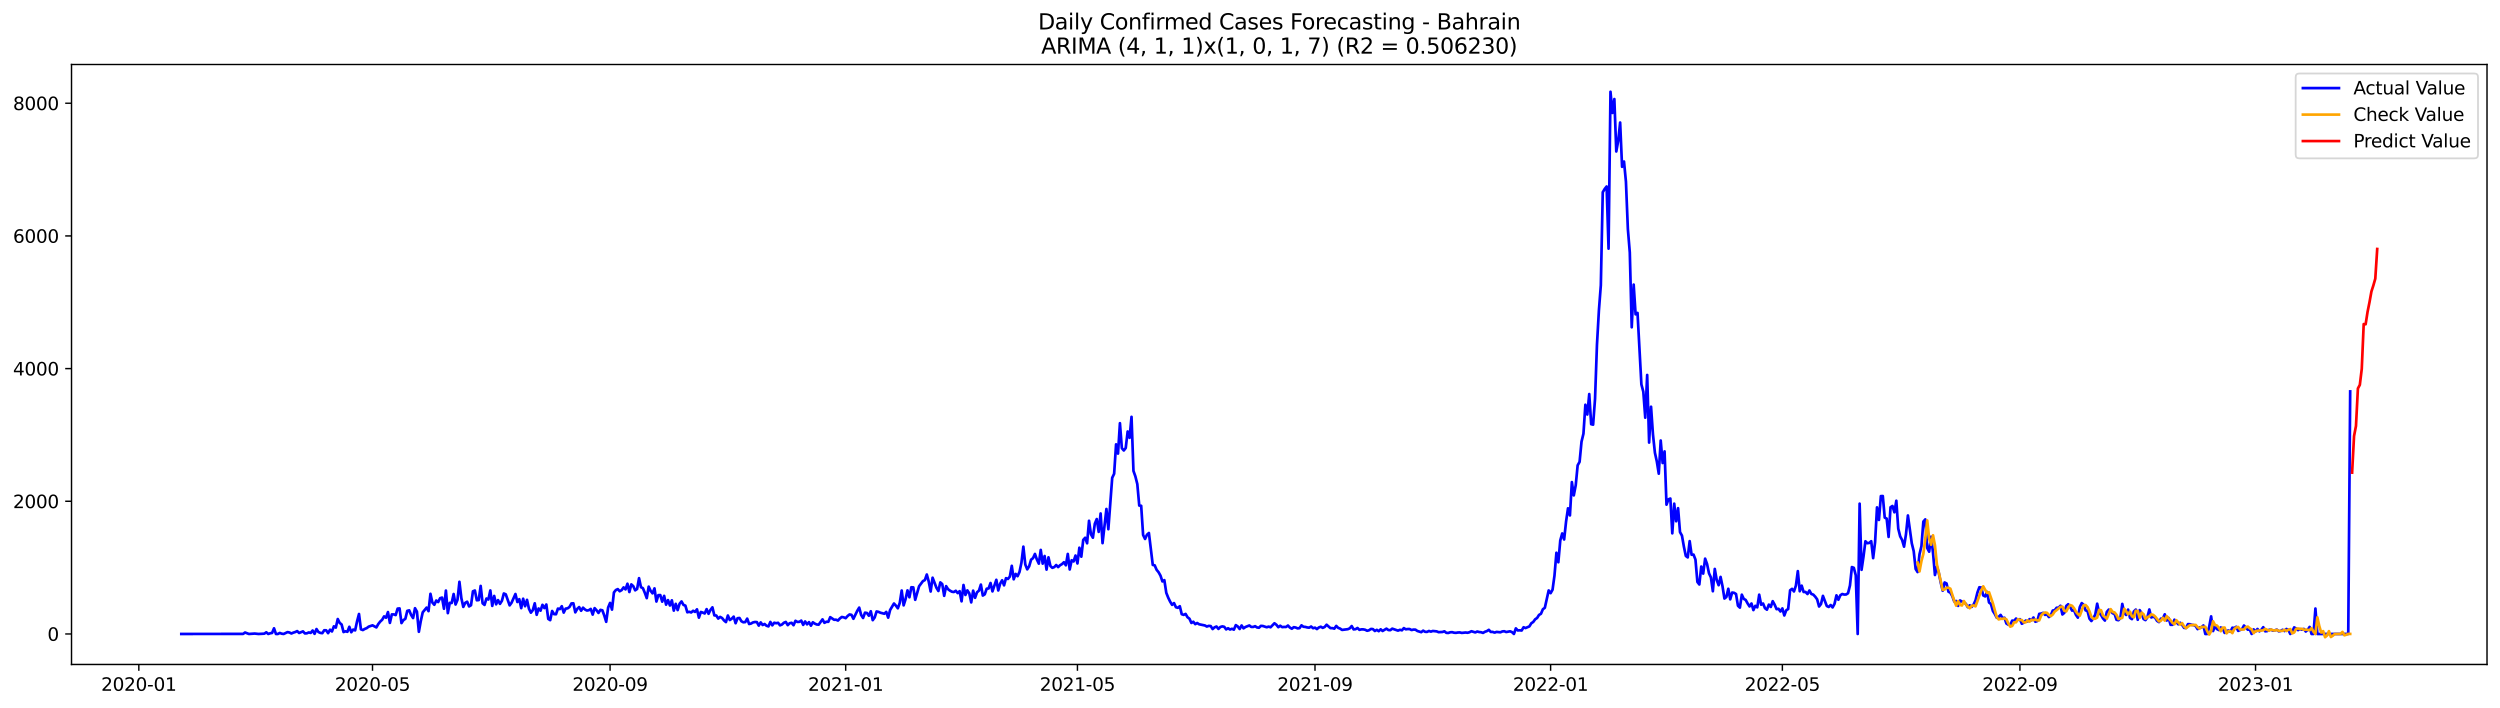 <?xml version="1.0" encoding="utf-8" standalone="no"?>
<!DOCTYPE svg PUBLIC "-//W3C//DTD SVG 1.1//EN"
  "http://www.w3.org/Graphics/SVG/1.1/DTD/svg11.dtd">
<svg xmlns:xlink="http://www.w3.org/1999/xlink" width="1386.05pt" height="392.274pt" viewBox="0 0 1386.05 392.274" xmlns="http://www.w3.org/2000/svg" version="1.1">
 <defs>
  <style type="text/css">*{stroke-linejoin: round; stroke-linecap: butt}</style>
 </defs>
 <g id="figure_1">
  <g id="patch_1">
   <path d="M 0 392.274 
L 1386.05 392.274 
L 1386.05 0 
L 0 0 
z
" style="fill: #ffffff"/>
  </g>
  <g id="axes_1">
   <g id="patch_2">
    <path d="M 39.65 368.396 
L 1378.85 368.396 
L 1378.85 35.755 
L 39.65 35.755 
z
" style="fill: #ffffff"/>
   </g>
   <g id="matplotlib.axis_1">
    <g id="xtick_1">
     <g id="line2d_1">
      <defs>
       <path id="me7c8fd06cd" d="M 0 0 
L 0 3.5 
" style="stroke: #000000; stroke-width: 0.8"/>
      </defs>
      <g>
       <use xlink:href="#me7c8fd06cd" x="76.966" y="368.396" style="stroke: #000000; stroke-width: 0.8"/>
      </g>
     </g>
     <g id="text_1">
      <!-- 2020-01 -->
      <g transform="translate(56.075 382.994)scale(0.1 -0.1)">
       <defs>
        <path id="DejaVuSans-32" d="M 1228 531 
L 3431 531 
L 3431 0 
L 469 0 
L 469 531 
Q 828 903 1448 1529 
Q 2069 2156 2228 2338 
Q 2531 2678 2651 2914 
Q 2772 3150 2772 3378 
Q 2772 3750 2511 3984 
Q 2250 4219 1831 4219 
Q 1534 4219 1204 4116 
Q 875 4013 500 3803 
L 500 4441 
Q 881 4594 1212 4672 
Q 1544 4750 1819 4750 
Q 2544 4750 2975 4387 
Q 3406 4025 3406 3419 
Q 3406 3131 3298 2873 
Q 3191 2616 2906 2266 
Q 2828 2175 2409 1742 
Q 1991 1309 1228 531 
z
" transform="scale(0.016)"/>
        <path id="DejaVuSans-30" d="M 2034 4250 
Q 1547 4250 1301 3770 
Q 1056 3291 1056 2328 
Q 1056 1369 1301 889 
Q 1547 409 2034 409 
Q 2525 409 2770 889 
Q 3016 1369 3016 2328 
Q 3016 3291 2770 3770 
Q 2525 4250 2034 4250 
z
M 2034 4750 
Q 2819 4750 3233 4129 
Q 3647 3509 3647 2328 
Q 3647 1150 3233 529 
Q 2819 -91 2034 -91 
Q 1250 -91 836 529 
Q 422 1150 422 2328 
Q 422 3509 836 4129 
Q 1250 4750 2034 4750 
z
" transform="scale(0.016)"/>
        <path id="DejaVuSans-2d" d="M 313 2009 
L 1997 2009 
L 1997 1497 
L 313 1497 
L 313 2009 
z
" transform="scale(0.016)"/>
        <path id="DejaVuSans-31" d="M 794 531 
L 1825 531 
L 1825 4091 
L 703 3866 
L 703 4441 
L 1819 4666 
L 2450 4666 
L 2450 531 
L 3481 531 
L 3481 0 
L 794 0 
L 794 531 
z
" transform="scale(0.016)"/>
       </defs>
       <use xlink:href="#DejaVuSans-32"/>
       <use xlink:href="#DejaVuSans-30" x="63.623"/>
       <use xlink:href="#DejaVuSans-32" x="127.246"/>
       <use xlink:href="#DejaVuSans-30" x="190.869"/>
       <use xlink:href="#DejaVuSans-2d" x="254.492"/>
       <use xlink:href="#DejaVuSans-30" x="290.576"/>
       <use xlink:href="#DejaVuSans-31" x="354.199"/>
      </g>
     </g>
    </g>
    <g id="xtick_2">
     <g id="line2d_2">
      <g>
       <use xlink:href="#me7c8fd06cd" x="206.528" y="368.396" style="stroke: #000000; stroke-width: 0.8"/>
      </g>
     </g>
     <g id="text_2">
      <!-- 2020-05 -->
      <g transform="translate(185.637 382.994)scale(0.1 -0.1)">
       <defs>
        <path id="DejaVuSans-35" d="M 691 4666 
L 3169 4666 
L 3169 4134 
L 1269 4134 
L 1269 2991 
Q 1406 3038 1543 3061 
Q 1681 3084 1819 3084 
Q 2600 3084 3056 2656 
Q 3513 2228 3513 1497 
Q 3513 744 3044 326 
Q 2575 -91 1722 -91 
Q 1428 -91 1123 -41 
Q 819 9 494 109 
L 494 744 
Q 775 591 1075 516 
Q 1375 441 1709 441 
Q 2250 441 2565 725 
Q 2881 1009 2881 1497 
Q 2881 1984 2565 2268 
Q 2250 2553 1709 2553 
Q 1456 2553 1204 2497 
Q 953 2441 691 2322 
L 691 4666 
z
" transform="scale(0.016)"/>
       </defs>
       <use xlink:href="#DejaVuSans-32"/>
       <use xlink:href="#DejaVuSans-30" x="63.623"/>
       <use xlink:href="#DejaVuSans-32" x="127.246"/>
       <use xlink:href="#DejaVuSans-30" x="190.869"/>
       <use xlink:href="#DejaVuSans-2d" x="254.492"/>
       <use xlink:href="#DejaVuSans-30" x="290.576"/>
       <use xlink:href="#DejaVuSans-35" x="354.199"/>
      </g>
     </g>
    </g>
    <g id="xtick_3">
     <g id="line2d_3">
      <g>
       <use xlink:href="#me7c8fd06cd" x="338.232" y="368.396" style="stroke: #000000; stroke-width: 0.8"/>
      </g>
     </g>
     <g id="text_3">
      <!-- 2020-09 -->
      <g transform="translate(317.34 382.994)scale(0.1 -0.1)">
       <defs>
        <path id="DejaVuSans-39" d="M 703 97 
L 703 672 
Q 941 559 1184 500 
Q 1428 441 1663 441 
Q 2288 441 2617 861 
Q 2947 1281 2994 2138 
Q 2813 1869 2534 1725 
Q 2256 1581 1919 1581 
Q 1219 1581 811 2004 
Q 403 2428 403 3163 
Q 403 3881 828 4315 
Q 1253 4750 1959 4750 
Q 2769 4750 3195 4129 
Q 3622 3509 3622 2328 
Q 3622 1225 3098 567 
Q 2575 -91 1691 -91 
Q 1453 -91 1209 -44 
Q 966 3 703 97 
z
M 1959 2075 
Q 2384 2075 2632 2365 
Q 2881 2656 2881 3163 
Q 2881 3666 2632 3958 
Q 2384 4250 1959 4250 
Q 1534 4250 1286 3958 
Q 1038 3666 1038 3163 
Q 1038 2656 1286 2365 
Q 1534 2075 1959 2075 
z
" transform="scale(0.016)"/>
       </defs>
       <use xlink:href="#DejaVuSans-32"/>
       <use xlink:href="#DejaVuSans-30" x="63.623"/>
       <use xlink:href="#DejaVuSans-32" x="127.246"/>
       <use xlink:href="#DejaVuSans-30" x="190.869"/>
       <use xlink:href="#DejaVuSans-2d" x="254.492"/>
       <use xlink:href="#DejaVuSans-30" x="290.576"/>
       <use xlink:href="#DejaVuSans-39" x="354.199"/>
      </g>
     </g>
    </g>
    <g id="xtick_4">
     <g id="line2d_4">
      <g>
       <use xlink:href="#me7c8fd06cd" x="468.864" y="368.396" style="stroke: #000000; stroke-width: 0.8"/>
      </g>
     </g>
     <g id="text_4">
      <!-- 2021-01 -->
      <g transform="translate(447.973 382.994)scale(0.1 -0.1)">
       <use xlink:href="#DejaVuSans-32"/>
       <use xlink:href="#DejaVuSans-30" x="63.623"/>
       <use xlink:href="#DejaVuSans-32" x="127.246"/>
       <use xlink:href="#DejaVuSans-31" x="190.869"/>
       <use xlink:href="#DejaVuSans-2d" x="254.492"/>
       <use xlink:href="#DejaVuSans-30" x="290.576"/>
       <use xlink:href="#DejaVuSans-31" x="354.199"/>
      </g>
     </g>
    </g>
    <g id="xtick_5">
     <g id="line2d_5">
      <g>
       <use xlink:href="#me7c8fd06cd" x="597.356" y="368.396" style="stroke: #000000; stroke-width: 0.8"/>
      </g>
     </g>
     <g id="text_5">
      <!-- 2021-05 -->
      <g transform="translate(576.464 382.994)scale(0.1 -0.1)">
       <use xlink:href="#DejaVuSans-32"/>
       <use xlink:href="#DejaVuSans-30" x="63.623"/>
       <use xlink:href="#DejaVuSans-32" x="127.246"/>
       <use xlink:href="#DejaVuSans-31" x="190.869"/>
       <use xlink:href="#DejaVuSans-2d" x="254.492"/>
       <use xlink:href="#DejaVuSans-30" x="290.576"/>
       <use xlink:href="#DejaVuSans-35" x="354.199"/>
      </g>
     </g>
    </g>
    <g id="xtick_6">
     <g id="line2d_6">
      <g>
       <use xlink:href="#me7c8fd06cd" x="729.059" y="368.396" style="stroke: #000000; stroke-width: 0.8"/>
      </g>
     </g>
     <g id="text_6">
      <!-- 2021-09 -->
      <g transform="translate(708.168 382.994)scale(0.1 -0.1)">
       <use xlink:href="#DejaVuSans-32"/>
       <use xlink:href="#DejaVuSans-30" x="63.623"/>
       <use xlink:href="#DejaVuSans-32" x="127.246"/>
       <use xlink:href="#DejaVuSans-31" x="190.869"/>
       <use xlink:href="#DejaVuSans-2d" x="254.492"/>
       <use xlink:href="#DejaVuSans-30" x="290.576"/>
       <use xlink:href="#DejaVuSans-39" x="354.199"/>
      </g>
     </g>
    </g>
    <g id="xtick_7">
     <g id="line2d_7">
      <g>
       <use xlink:href="#me7c8fd06cd" x="859.692" y="368.396" style="stroke: #000000; stroke-width: 0.8"/>
      </g>
     </g>
     <g id="text_7">
      <!-- 2022-01 -->
      <g transform="translate(838.8 382.994)scale(0.1 -0.1)">
       <use xlink:href="#DejaVuSans-32"/>
       <use xlink:href="#DejaVuSans-30" x="63.623"/>
       <use xlink:href="#DejaVuSans-32" x="127.246"/>
       <use xlink:href="#DejaVuSans-32" x="190.869"/>
       <use xlink:href="#DejaVuSans-2d" x="254.492"/>
       <use xlink:href="#DejaVuSans-30" x="290.576"/>
       <use xlink:href="#DejaVuSans-31" x="354.199"/>
      </g>
     </g>
    </g>
    <g id="xtick_8">
     <g id="line2d_8">
      <g>
       <use xlink:href="#me7c8fd06cd" x="988.183" y="368.396" style="stroke: #000000; stroke-width: 0.8"/>
      </g>
     </g>
     <g id="text_8">
      <!-- 2022-05 -->
      <g transform="translate(967.292 382.994)scale(0.1 -0.1)">
       <use xlink:href="#DejaVuSans-32"/>
       <use xlink:href="#DejaVuSans-30" x="63.623"/>
       <use xlink:href="#DejaVuSans-32" x="127.246"/>
       <use xlink:href="#DejaVuSans-32" x="190.869"/>
       <use xlink:href="#DejaVuSans-2d" x="254.492"/>
       <use xlink:href="#DejaVuSans-30" x="290.576"/>
       <use xlink:href="#DejaVuSans-35" x="354.199"/>
      </g>
     </g>
    </g>
    <g id="xtick_9">
     <g id="line2d_9">
      <g>
       <use xlink:href="#me7c8fd06cd" x="1119.887" y="368.396" style="stroke: #000000; stroke-width: 0.8"/>
      </g>
     </g>
     <g id="text_9">
      <!-- 2022-09 -->
      <g transform="translate(1098.995 382.994)scale(0.1 -0.1)">
       <use xlink:href="#DejaVuSans-32"/>
       <use xlink:href="#DejaVuSans-30" x="63.623"/>
       <use xlink:href="#DejaVuSans-32" x="127.246"/>
       <use xlink:href="#DejaVuSans-32" x="190.869"/>
       <use xlink:href="#DejaVuSans-2d" x="254.492"/>
       <use xlink:href="#DejaVuSans-30" x="290.576"/>
       <use xlink:href="#DejaVuSans-39" x="354.199"/>
      </g>
     </g>
    </g>
    <g id="xtick_10">
     <g id="line2d_10">
      <g>
       <use xlink:href="#me7c8fd06cd" x="1250.519" y="368.396" style="stroke: #000000; stroke-width: 0.8"/>
      </g>
     </g>
     <g id="text_10">
      <!-- 2023-01 -->
      <g transform="translate(1229.628 382.994)scale(0.1 -0.1)">
       <defs>
        <path id="DejaVuSans-33" d="M 2597 2516 
Q 3050 2419 3304 2112 
Q 3559 1806 3559 1356 
Q 3559 666 3084 287 
Q 2609 -91 1734 -91 
Q 1441 -91 1130 -33 
Q 819 25 488 141 
L 488 750 
Q 750 597 1062 519 
Q 1375 441 1716 441 
Q 2309 441 2620 675 
Q 2931 909 2931 1356 
Q 2931 1769 2642 2001 
Q 2353 2234 1838 2234 
L 1294 2234 
L 1294 2753 
L 1863 2753 
Q 2328 2753 2575 2939 
Q 2822 3125 2822 3475 
Q 2822 3834 2567 4026 
Q 2313 4219 1838 4219 
Q 1578 4219 1281 4162 
Q 984 4106 628 3988 
L 628 4550 
Q 988 4650 1302 4700 
Q 1616 4750 1894 4750 
Q 2613 4750 3031 4423 
Q 3450 4097 3450 3541 
Q 3450 3153 3228 2886 
Q 3006 2619 2597 2516 
z
" transform="scale(0.016)"/>
       </defs>
       <use xlink:href="#DejaVuSans-32"/>
       <use xlink:href="#DejaVuSans-30" x="63.623"/>
       <use xlink:href="#DejaVuSans-32" x="127.246"/>
       <use xlink:href="#DejaVuSans-33" x="190.869"/>
       <use xlink:href="#DejaVuSans-2d" x="254.492"/>
       <use xlink:href="#DejaVuSans-30" x="290.576"/>
       <use xlink:href="#DejaVuSans-31" x="354.199"/>
      </g>
     </g>
    </g>
   </g>
   <g id="matplotlib.axis_2">
    <g id="ytick_1">
     <g id="line2d_11">
      <defs>
       <path id="m267ddfdfa8" d="M 0 0 
L -3.5 0 
" style="stroke: #000000; stroke-width: 0.8"/>
      </defs>
      <g>
       <use xlink:href="#m267ddfdfa8" x="39.65" y="351.48" style="stroke: #000000; stroke-width: 0.8"/>
      </g>
     </g>
     <g id="text_11">
      <!-- 0 -->
      <g transform="translate(26.288 355.279)scale(0.1 -0.1)">
       <use xlink:href="#DejaVuSans-30"/>
      </g>
     </g>
    </g>
    <g id="ytick_2">
     <g id="line2d_12">
      <g>
       <use xlink:href="#m267ddfdfa8" x="39.65" y="277.92" style="stroke: #000000; stroke-width: 0.8"/>
      </g>
     </g>
     <g id="text_12">
      <!-- 2000 -->
      <g transform="translate(7.2 281.719)scale(0.1 -0.1)">
       <use xlink:href="#DejaVuSans-32"/>
       <use xlink:href="#DejaVuSans-30" x="63.623"/>
       <use xlink:href="#DejaVuSans-30" x="127.246"/>
       <use xlink:href="#DejaVuSans-30" x="190.869"/>
      </g>
     </g>
    </g>
    <g id="ytick_3">
     <g id="line2d_13">
      <g>
       <use xlink:href="#m267ddfdfa8" x="39.65" y="204.359" style="stroke: #000000; stroke-width: 0.8"/>
      </g>
     </g>
     <g id="text_13">
      <!-- 4000 -->
      <g transform="translate(7.2 208.159)scale(0.1 -0.1)">
       <defs>
        <path id="DejaVuSans-34" d="M 2419 4116 
L 825 1625 
L 2419 1625 
L 2419 4116 
z
M 2253 4666 
L 3047 4666 
L 3047 1625 
L 3713 1625 
L 3713 1100 
L 3047 1100 
L 3047 0 
L 2419 0 
L 2419 1100 
L 313 1100 
L 313 1709 
L 2253 4666 
z
" transform="scale(0.016)"/>
       </defs>
       <use xlink:href="#DejaVuSans-34"/>
       <use xlink:href="#DejaVuSans-30" x="63.623"/>
       <use xlink:href="#DejaVuSans-30" x="127.246"/>
       <use xlink:href="#DejaVuSans-30" x="190.869"/>
      </g>
     </g>
    </g>
    <g id="ytick_4">
     <g id="line2d_14">
      <g>
       <use xlink:href="#m267ddfdfa8" x="39.65" y="130.799" style="stroke: #000000; stroke-width: 0.8"/>
      </g>
     </g>
     <g id="text_14">
      <!-- 6000 -->
      <g transform="translate(7.2 134.598)scale(0.1 -0.1)">
       <defs>
        <path id="DejaVuSans-36" d="M 2113 2584 
Q 1688 2584 1439 2293 
Q 1191 2003 1191 1497 
Q 1191 994 1439 701 
Q 1688 409 2113 409 
Q 2538 409 2786 701 
Q 3034 994 3034 1497 
Q 3034 2003 2786 2293 
Q 2538 2584 2113 2584 
z
M 3366 4563 
L 3366 3988 
Q 3128 4100 2886 4159 
Q 2644 4219 2406 4219 
Q 1781 4219 1451 3797 
Q 1122 3375 1075 2522 
Q 1259 2794 1537 2939 
Q 1816 3084 2150 3084 
Q 2853 3084 3261 2657 
Q 3669 2231 3669 1497 
Q 3669 778 3244 343 
Q 2819 -91 2113 -91 
Q 1303 -91 875 529 
Q 447 1150 447 2328 
Q 447 3434 972 4092 
Q 1497 4750 2381 4750 
Q 2619 4750 2861 4703 
Q 3103 4656 3366 4563 
z
" transform="scale(0.016)"/>
       </defs>
       <use xlink:href="#DejaVuSans-36"/>
       <use xlink:href="#DejaVuSans-30" x="63.623"/>
       <use xlink:href="#DejaVuSans-30" x="127.246"/>
       <use xlink:href="#DejaVuSans-30" x="190.869"/>
      </g>
     </g>
    </g>
    <g id="ytick_5">
     <g id="line2d_15">
      <g>
       <use xlink:href="#m267ddfdfa8" x="39.65" y="57.238" style="stroke: #000000; stroke-width: 0.8"/>
      </g>
     </g>
     <g id="text_15">
      <!-- 8000 -->
      <g transform="translate(7.2 61.038)scale(0.1 -0.1)">
       <defs>
        <path id="DejaVuSans-38" d="M 2034 2216 
Q 1584 2216 1326 1975 
Q 1069 1734 1069 1313 
Q 1069 891 1326 650 
Q 1584 409 2034 409 
Q 2484 409 2743 651 
Q 3003 894 3003 1313 
Q 3003 1734 2745 1975 
Q 2488 2216 2034 2216 
z
M 1403 2484 
Q 997 2584 770 2862 
Q 544 3141 544 3541 
Q 544 4100 942 4425 
Q 1341 4750 2034 4750 
Q 2731 4750 3128 4425 
Q 3525 4100 3525 3541 
Q 3525 3141 3298 2862 
Q 3072 2584 2669 2484 
Q 3125 2378 3379 2068 
Q 3634 1759 3634 1313 
Q 3634 634 3220 271 
Q 2806 -91 2034 -91 
Q 1263 -91 848 271 
Q 434 634 434 1313 
Q 434 1759 690 2068 
Q 947 2378 1403 2484 
z
M 1172 3481 
Q 1172 3119 1398 2916 
Q 1625 2713 2034 2713 
Q 2441 2713 2670 2916 
Q 2900 3119 2900 3481 
Q 2900 3844 2670 4047 
Q 2441 4250 2034 4250 
Q 1625 4250 1398 4047 
Q 1172 3844 1172 3481 
z
" transform="scale(0.016)"/>
       </defs>
       <use xlink:href="#DejaVuSans-38"/>
       <use xlink:href="#DejaVuSans-30" x="63.623"/>
       <use xlink:href="#DejaVuSans-30" x="127.246"/>
       <use xlink:href="#DejaVuSans-30" x="190.869"/>
      </g>
     </g>
    </g>
   </g>
   <g id="line2d_16">
    <path d="M 100.523 351.48 
L 134.787 351.443 
L 135.858 350.671 
L 137.999 351.48 
L 141.212 351.26 
L 143.353 351.48 
L 145.495 351.37 
L 146.565 351.296 
L 147.636 350.561 
L 148.707 351.48 
L 149.778 351.112 
L 150.848 350.929 
L 151.919 348.354 
L 152.99 351.48 
L 154.061 351.48 
L 155.132 350.929 
L 156.202 351.333 
L 157.273 351.48 
L 159.415 350.45 
L 160.485 350.671 
L 161.556 351.223 
L 162.627 350.745 
L 163.698 350.414 
L 164.768 349.899 
L 165.839 350.929 
L 167.981 350.046 
L 169.051 351.186 
L 170.122 351.112 
L 171.193 350.634 
L 172.264 350.892 
L 173.334 349.568 
L 174.405 351.407 
L 175.476 348.759 
L 176.547 350.414 
L 177.617 350.892 
L 178.688 351.039 
L 179.759 349.421 
L 180.83 349.457 
L 181.901 351.039 
L 182.971 349.126 
L 184.042 350.083 
L 185.113 347.251 
L 186.184 347.949 
L 187.254 343.205 
L 188.325 345.338 
L 189.396 346.221 
L 190.467 350.414 
L 191.537 350.009 
L 192.608 350.267 
L 193.679 347.508 
L 194.75 350.524 
L 195.82 349.053 
L 196.891 349.494 
L 197.962 344.492 
L 199.033 340.409 
L 200.103 348.906 
L 201.174 349.31 
L 202.245 348.685 
L 203.316 348.244 
L 204.386 347.434 
L 206.528 346.699 
L 208.67 347.839 
L 209.74 345.963 
L 210.811 344.602 
L 211.882 343.609 
L 212.953 341.734 
L 214.023 342.469 
L 215.094 339.343 
L 216.165 345.338 
L 217.236 340.63 
L 218.306 340.63 
L 219.377 340.998 
L 220.448 337.43 
L 221.519 337.32 
L 222.589 345.448 
L 223.66 343.793 
L 224.731 343.094 
L 225.802 338.681 
L 226.872 338.387 
L 227.943 340.961 
L 229.014 342.653 
L 230.085 337.21 
L 231.155 339.122 
L 232.226 350.267 
L 233.297 344.308 
L 234.368 339.49 
L 236.509 336.879 
L 237.58 338.828 
L 238.651 329.228 
L 239.722 334.083 
L 240.792 335.297 
L 241.863 332.943 
L 242.934 333.789 
L 244.005 331.656 
L 245.075 331.325 
L 246.146 337.504 
L 247.217 327.426 
L 248.288 339.931 
L 249.358 334.23 
L 250.429 334.304 
L 251.5 329.339 
L 252.571 335.15 
L 253.641 332.575 
L 254.712 322.571 
L 255.783 331.619 
L 256.854 336.474 
L 257.925 334.23 
L 258.995 333.605 
L 260.066 336.216 
L 261.137 335.554 
L 262.208 327.831 
L 263.278 327.389 
L 264.349 332.796 
L 265.42 332.686 
L 266.491 324.851 
L 267.561 334.488 
L 268.632 335.371 
L 269.703 331.84 
L 270.774 332.391 
L 271.844 327.352 
L 272.915 335.922 
L 273.986 330.405 
L 275.057 335.04 
L 276.127 332.722 
L 277.198 334.782 
L 278.269 333.09 
L 279.34 329.044 
L 280.41 329.522 
L 282.552 335.628 
L 283.623 334.157 
L 285.764 329.339 
L 286.835 333.752 
L 287.906 332.207 
L 288.977 337.173 
L 290.047 331.95 
L 291.118 336.106 
L 292.189 332.575 
L 293.26 337.504 
L 294.33 339.674 
L 295.401 338.276 
L 296.472 334.488 
L 297.543 340.851 
L 298.613 337.357 
L 299.684 338.57 
L 300.755 335.334 
L 301.826 337.136 
L 302.896 335.15 
L 303.967 343.131 
L 305.038 343.83 
L 306.109 338.754 
L 307.179 340.483 
L 308.25 340.557 
L 309.321 337.43 
L 310.392 337.688 
L 311.463 336.106 
L 312.533 339.637 
L 313.604 337.43 
L 314.675 337.283 
L 315.746 336.511 
L 316.816 334.561 
L 317.887 334.488 
L 318.958 339.49 
L 320.029 337.577 
L 321.099 336.584 
L 322.17 338.607 
L 323.241 336.915 
L 324.312 337.908 
L 325.382 338.497 
L 326.453 338.313 
L 327.524 337.614 
L 328.595 340.74 
L 329.665 337.173 
L 330.736 338.35 
L 331.807 339.821 
L 332.878 338.129 
L 333.948 338.35 
L 335.019 341.255 
L 336.09 344.749 
L 337.161 336.842 
L 338.232 334.267 
L 339.302 337.982 
L 340.373 328.456 
L 341.444 327.132 
L 342.515 326.617 
L 343.585 327.794 
L 344.656 327.169 
L 345.727 325.661 
L 346.798 326.764 
L 347.868 323.638 
L 348.939 328.235 
L 350.01 324.005 
L 351.081 324.962 
L 352.151 327.279 
L 353.222 326.543 
L 354.293 320.548 
L 355.364 325.55 
L 356.434 326.102 
L 357.505 328.677 
L 358.576 331.619 
L 359.647 325.256 
L 360.717 327.573 
L 361.788 328.971 
L 362.859 326.212 
L 363.93 333.495 
L 365.001 329.964 
L 366.071 329.927 
L 367.142 333.568 
L 368.213 330.368 
L 369.284 335.223 
L 370.354 332.722 
L 371.425 335.702 
L 372.496 332.833 
L 373.567 338.534 
L 374.637 334.782 
L 375.708 338.239 
L 376.779 334.708 
L 377.85 333.458 
L 378.92 335.371 
L 379.991 335.775 
L 381.062 339.453 
L 382.133 339.196 
L 383.203 339.563 
L 384.274 338.644 
L 385.345 339.232 
L 386.416 337.835 
L 387.487 342.432 
L 388.557 339.306 
L 389.628 339.637 
L 390.699 340.115 
L 391.77 337.724 
L 392.84 340.299 
L 393.911 338.129 
L 394.982 336.731 
L 396.053 341.182 
L 397.123 341.255 
L 398.194 342.947 
L 399.265 342.028 
L 400.336 342.653 
L 401.406 343.977 
L 402.477 344.897 
L 403.548 341.255 
L 404.619 343.756 
L 405.689 343.021 
L 406.76 341.881 
L 407.831 345.522 
L 408.902 342.763 
L 409.972 342.616 
L 411.043 344.418 
L 412.114 345.007 
L 413.185 344.897 
L 414.256 342.984 
L 415.326 345.963 
L 416.397 345.706 
L 417.468 345.081 
L 418.539 344.86 
L 419.609 344.897 
L 420.68 346.846 
L 421.751 345.081 
L 422.822 346.515 
L 423.892 345.963 
L 424.963 346.92 
L 426.034 347.287 
L 427.105 344.823 
L 428.175 346.699 
L 429.246 345.264 
L 430.317 345.522 
L 431.388 345.301 
L 432.458 346.699 
L 433.529 346.257 
L 434.6 345.264 
L 435.671 344.823 
L 436.741 346.589 
L 437.812 345.522 
L 438.883 345.301 
L 439.954 346.625 
L 441.025 344.198 
L 442.095 344.823 
L 443.166 344.749 
L 444.237 344.087 
L 445.308 346.441 
L 446.378 344.566 
L 447.449 346.147 
L 448.52 344.933 
L 449.591 346.883 
L 450.661 345.007 
L 451.732 345.743 
L 452.803 346.221 
L 453.874 346.331 
L 456.015 343.389 
L 457.086 345.301 
L 458.157 344.713 
L 459.227 344.749 
L 460.298 342.175 
L 462.44 343.609 
L 463.51 343.573 
L 464.581 344.051 
L 465.652 342.874 
L 466.723 342.065 
L 467.794 342.285 
L 468.864 342.727 
L 469.935 341.513 
L 471.006 340.667 
L 472.077 340.888 
L 473.147 343.058 
L 475.289 338.644 
L 476.36 336.879 
L 477.43 340.924 
L 478.501 342.616 
L 479.572 339.674 
L 480.643 339.858 
L 481.713 341.366 
L 482.784 338.901 
L 483.855 343.83 
L 484.926 342.359 
L 485.996 339.012 
L 487.067 339.232 
L 488.138 339.711 
L 490.28 340.262 
L 491.35 339.269 
L 492.421 342.432 
L 493.492 338.203 
L 495.633 334.598 
L 496.704 335.775 
L 497.775 337.246 
L 498.846 334.267 
L 499.916 327.389 
L 500.987 335.628 
L 502.058 332.171 
L 503.129 327.316 
L 504.199 331.141 
L 505.27 325.587 
L 506.341 325.661 
L 507.412 332.538 
L 509.553 325.035 
L 511.695 322.166 
L 512.765 321.615 
L 513.836 318.525 
L 514.907 322.424 
L 515.978 327.941 
L 517.049 320.291 
L 519.19 325.881 
L 520.261 327.647 
L 521.332 322.902 
L 522.402 323.822 
L 523.473 330.332 
L 524.544 324.962 
L 525.615 326.654 
L 526.685 327.463 
L 527.756 328.051 
L 528.827 328.235 
L 529.898 327.536 
L 530.968 328.824 
L 532.039 327.757 
L 533.11 333.384 
L 534.181 324.336 
L 535.251 329.854 
L 536.322 327.316 
L 537.393 328.971 
L 538.464 333.973 
L 539.534 327.463 
L 540.605 331.435 
L 541.676 328.382 
L 542.747 327.463 
L 543.818 324.116 
L 544.888 330.185 
L 545.959 329.522 
L 547.03 326.396 
L 548.101 326.249 
L 549.171 323.233 
L 550.242 327.867 
L 552.384 321.468 
L 553.454 327.352 
L 554.525 323.564 
L 555.596 321.725 
L 556.667 324.52 
L 557.737 320.548 
L 558.808 320.989 
L 559.879 319.665 
L 560.95 313.707 
L 562.02 321.173 
L 563.091 318.194 
L 564.162 319.445 
L 565.233 317.091 
L 566.303 311.978 
L 567.374 303.078 
L 568.445 312.971 
L 569.516 315.656 
L 570.587 313.964 
L 571.657 310.286 
L 572.728 309.44 
L 573.799 307.123 
L 574.87 310.213 
L 575.94 312.493 
L 577.011 304.88 
L 578.082 312.493 
L 579.153 308.264 
L 580.223 315.803 
L 581.294 308.999 
L 582.365 313.817 
L 583.436 314.81 
L 584.506 314.406 
L 585.577 313.266 
L 586.648 314.406 
L 587.719 313.376 
L 588.789 312.751 
L 589.86 311.721 
L 590.931 313.413 
L 592.002 307.123 
L 593.072 315.73 
L 594.143 310.617 
L 595.214 311.279 
L 596.285 308.006 
L 597.356 312.383 
L 598.426 303.666 
L 599.497 308.631 
L 600.568 299.326 
L 601.639 298.149 
L 602.709 301.202 
L 603.78 288.733 
L 604.851 296.236 
L 605.922 298.112 
L 606.992 290.352 
L 608.063 287.777 
L 609.134 294.876 
L 610.205 284.687 
L 611.275 301.128 
L 613.417 282.186 
L 614.488 293.404 
L 616.629 264.9 
L 617.7 262.656 
L 618.771 246.362 
L 619.842 251.475 
L 620.912 234.63 
L 621.983 248.496 
L 623.054 249.746 
L 624.125 248.385 
L 625.195 239.227 
L 626.266 242.721 
L 627.337 231.099 
L 628.408 261.074 
L 629.478 264.127 
L 630.549 268.394 
L 631.62 280.274 
L 632.691 280.421 
L 633.761 296.604 
L 634.832 298.811 
L 635.903 296.457 
L 636.974 295.501 
L 639.115 313.192 
L 640.186 313.45 
L 641.257 315.914 
L 642.327 317.238 
L 643.398 319.15 
L 644.469 322.35 
L 645.54 321.652 
L 646.611 328.677 
L 647.681 331.361 
L 648.752 333.568 
L 649.823 335.334 
L 650.894 334.377 
L 651.964 336.658 
L 653.035 336.989 
L 654.106 336.106 
L 655.177 340.52 
L 656.247 340.888 
L 657.318 340.373 
L 658.389 342.212 
L 659.46 343.021 
L 660.53 345.375 
L 661.601 344.713 
L 662.672 346.037 
L 663.743 345.412 
L 664.813 346.11 
L 668.026 346.772 
L 669.096 347.361 
L 670.167 346.993 
L 671.238 347.103 
L 672.309 348.759 
L 673.38 347.802 
L 674.45 347.361 
L 675.521 348.685 
L 676.592 347.618 
L 677.663 347.287 
L 678.733 347.508 
L 679.804 348.942 
L 680.875 348.317 
L 681.946 349.016 
L 683.016 348.611 
L 684.087 349.09 
L 685.158 346.589 
L 686.229 347.324 
L 687.299 348.722 
L 688.37 346.772 
L 689.441 348.354 
L 690.512 347.618 
L 692.653 346.772 
L 693.724 347.582 
L 694.795 347.582 
L 695.865 347.177 
L 696.936 347.876 
L 698.007 348.023 
L 699.078 346.993 
L 700.149 347.067 
L 702.29 347.765 
L 703.361 347.398 
L 704.432 347.765 
L 706.573 345.559 
L 707.644 346.368 
L 708.715 347.729 
L 709.785 346.92 
L 710.856 347.692 
L 711.927 347.582 
L 712.998 347.618 
L 714.068 346.809 
L 715.139 347.949 
L 716.21 348.575 
L 717.281 347.729 
L 718.351 347.913 
L 719.422 348.391 
L 720.493 348.244 
L 721.564 346.699 
L 722.635 347.471 
L 723.705 347.582 
L 724.776 347.876 
L 725.847 347.986 
L 726.918 347.361 
L 727.988 348.28 
L 729.059 347.986 
L 730.13 348.759 
L 731.201 347.876 
L 732.271 347.471 
L 733.342 348.096 
L 734.413 347.618 
L 735.484 346.368 
L 737.625 348.244 
L 738.696 348.244 
L 739.767 348.538 
L 740.837 347.03 
L 741.908 348.096 
L 742.979 348.501 
L 744.05 349.237 
L 747.262 348.832 
L 748.333 348.354 
L 749.404 347.103 
L 750.474 348.942 
L 751.545 348.832 
L 752.616 348.17 
L 753.687 349.2 
L 754.757 348.942 
L 755.828 348.942 
L 756.899 349.163 
L 757.97 349.715 
L 759.04 349.421 
L 760.111 348.685 
L 761.182 348.795 
L 762.253 349.825 
L 763.323 349.2 
L 764.394 349.936 
L 765.465 348.906 
L 766.536 349.825 
L 768.677 348.538 
L 769.748 349.31 
L 770.819 349.384 
L 771.889 348.538 
L 775.102 349.641 
L 776.173 349.163 
L 777.243 349.457 
L 778.314 348.244 
L 779.385 348.906 
L 780.456 348.759 
L 781.526 348.759 
L 782.597 349.31 
L 783.668 349.053 
L 784.739 349.09 
L 785.809 349.825 
L 787.951 350.487 
L 789.022 349.641 
L 790.092 350.267 
L 791.163 350.34 
L 792.234 349.825 
L 793.305 350.193 
L 794.375 349.825 
L 796.517 350.046 
L 797.588 350.487 
L 799.729 350.377 
L 800.8 350.009 
L 801.871 350.855 
L 802.942 350.929 
L 804.012 350.561 
L 805.083 350.487 
L 806.154 350.781 
L 807.225 350.855 
L 808.295 350.671 
L 809.366 350.634 
L 810.437 350.892 
L 812.578 350.671 
L 813.649 350.818 
L 814.72 350.524 
L 815.791 349.972 
L 817.932 350.634 
L 819.003 350.119 
L 820.074 350.414 
L 821.144 350.524 
L 822.215 350.892 
L 823.286 350.267 
L 824.357 349.899 
L 825.428 349.2 
L 826.498 350.34 
L 827.569 350.34 
L 828.64 350.745 
L 829.711 350.34 
L 831.852 350.561 
L 832.923 350.083 
L 833.994 349.972 
L 835.064 350.414 
L 837.206 350.009 
L 838.277 350.45 
L 839.347 351.48 
L 840.418 348.391 
L 841.489 349.531 
L 842.56 349.457 
L 843.63 349.568 
L 844.701 347.765 
L 845.772 348.207 
L 847.913 347.287 
L 848.984 345.559 
L 850.055 344.823 
L 851.126 343.352 
L 852.197 342.616 
L 853.267 340.924 
L 854.338 340.299 
L 855.409 337.761 
L 856.48 336.989 
L 858.621 327.352 
L 859.692 328.86 
L 860.763 326.948 
L 861.833 319.114 
L 862.904 306.461 
L 863.975 311.721 
L 865.046 299.62 
L 866.116 295.758 
L 867.187 299.105 
L 868.258 289.175 
L 869.329 281.819 
L 870.399 285.754 
L 871.47 267.29 
L 872.541 274.646 
L 873.612 269.056 
L 874.682 257.985 
L 875.753 256.072 
L 876.824 244.891 
L 877.895 240.441 
L 878.966 224.405 
L 880.036 229.811 
L 881.107 218.483 
L 882.178 235.181 
L 883.249 235.439 
L 884.319 221.168 
L 885.39 191.118 
L 886.461 172.14 
L 887.532 158.2 
L 888.602 106.561 
L 889.673 104.759 
L 890.744 103.398 
L 891.815 137.861 
L 892.885 50.876 
L 893.956 62.608 
L 895.027 54.921 
L 896.098 83.978 
L 897.168 78.056 
L 898.239 67.942 
L 899.31 92.474 
L 900.381 89.568 
L 901.451 100.713 
L 902.522 126.974 
L 903.593 139.994 
L 904.664 181.445 
L 905.735 157.796 
L 906.805 174.273 
L 907.876 173.501 
L 910.018 213.113 
L 911.088 217.196 
L 912.159 231.577 
L 913.23 207.89 
L 914.301 245.369 
L 915.371 225.508 
L 916.442 240.919 
L 917.513 250.997 
L 918.584 255.888 
L 919.654 262.619 
L 920.725 244.229 
L 921.796 256.698 
L 922.867 250.261 
L 923.937 279.796 
L 925.008 276.853 
L 926.079 276.412 
L 927.15 295.685 
L 928.22 279.244 
L 929.291 288.991 
L 930.362 281.745 
L 931.433 295.023 
L 932.504 296.935 
L 933.574 303.041 
L 934.645 308.227 
L 935.716 309.036 
L 936.787 300.025 
L 937.857 307.565 
L 938.928 307.491 
L 939.999 310.25 
L 941.07 322.645 
L 942.14 324.042 
L 943.211 314.112 
L 944.282 318.01 
L 945.353 309.735 
L 946.423 312.677 
L 947.494 317.826 
L 948.565 320.144 
L 949.636 327.794 
L 950.706 315.436 
L 951.777 321.578 
L 952.848 324.447 
L 953.919 319.849 
L 954.99 325.035 
L 956.06 331.84 
L 957.131 330.994 
L 958.202 326.433 
L 959.273 332.281 
L 960.343 328.529 
L 961.414 328.677 
L 962.485 329.339 
L 963.556 335.849 
L 964.626 336.879 
L 965.697 329.706 
L 966.768 332.024 
L 967.839 332.612 
L 968.909 334.561 
L 969.98 336.216 
L 971.051 334.598 
L 972.122 338.239 
L 973.192 335.885 
L 974.263 336.731 
L 975.334 329.706 
L 976.405 335.26 
L 977.475 334.598 
L 978.546 337.21 
L 979.617 338.019 
L 980.688 335.223 
L 981.759 336.511 
L 982.829 333.311 
L 983.9 335.26 
L 984.971 337.724 
L 986.042 337.541 
L 987.112 339.012 
L 988.183 337.32 
L 989.254 341.219 
L 990.325 338.35 
L 991.395 337.651 
L 992.466 327.279 
L 993.537 326.47 
L 994.608 327.904 
L 995.678 324.704 
L 996.749 316.649 
L 997.82 327.794 
L 998.891 324.704 
L 999.961 328.198 
L 1001.032 328.198 
L 1002.103 329.339 
L 1003.174 327.389 
L 1004.244 329.302 
L 1005.315 329.67 
L 1006.386 330.81 
L 1007.457 332.281 
L 1008.528 336.253 
L 1009.598 334.892 
L 1010.669 330.368 
L 1012.811 335.996 
L 1013.881 336.511 
L 1014.952 335.444 
L 1016.023 336.768 
L 1017.094 334.782 
L 1018.164 330.074 
L 1019.235 332.502 
L 1020.306 330.037 
L 1021.377 329.339 
L 1022.447 329.633 
L 1023.518 329.596 
L 1024.589 328.897 
L 1025.66 324.594 
L 1026.73 314.406 
L 1027.801 314.81 
L 1028.872 318.967 
L 1029.943 351.48 
L 1031.013 279.244 
L 1032.084 315.914 
L 1033.155 308.595 
L 1034.226 300.098 
L 1035.297 301.165 
L 1036.367 301.018 
L 1037.438 300.062 
L 1038.509 309.44 
L 1039.58 300.613 
L 1040.65 281.304 
L 1041.721 288.255 
L 1042.792 275.051 
L 1043.863 275.014 
L 1044.933 286.968 
L 1046.004 287.519 
L 1047.075 297.671 
L 1048.146 281.23 
L 1049.216 280.531 
L 1050.287 284.025 
L 1051.358 277.626 
L 1052.429 293.11 
L 1053.499 297.377 
L 1054.57 299.399 
L 1055.641 303.078 
L 1056.712 296.2 
L 1057.783 285.791 
L 1059.924 301.202 
L 1060.995 305.579 
L 1062.066 315.436 
L 1063.136 317.164 
L 1064.207 307.307 
L 1065.278 302.857 
L 1066.349 289.175 
L 1067.419 287.961 
L 1068.49 303.813 
L 1069.561 305.873 
L 1070.632 297.56 
L 1071.702 306.461 
L 1072.773 318.783 
L 1073.844 314.222 
L 1074.915 317.642 
L 1075.985 323.012 
L 1077.056 327.5 
L 1078.127 322.939 
L 1079.198 323.491 
L 1080.268 328.051 
L 1081.339 328.603 
L 1082.41 330.552 
L 1083.481 333.495 
L 1084.552 333.201 
L 1085.622 335.922 
L 1086.693 332.906 
L 1087.764 333.532 
L 1088.835 333.973 
L 1089.905 334.782 
L 1090.976 336.621 
L 1092.047 335.591 
L 1093.118 336.474 
L 1094.188 335.187 
L 1095.259 332.869 
L 1096.33 328.493 
L 1097.401 325.587 
L 1098.471 325.734 
L 1099.542 330.111 
L 1100.613 330.663 
L 1101.684 328.162 
L 1102.754 334.046 
L 1103.825 334.856 
L 1104.896 338.718 
L 1105.967 340.409 
L 1107.037 342.469 
L 1108.108 341.991 
L 1109.179 340.924 
L 1110.25 342.69 
L 1111.321 342.506 
L 1112.391 345.706 
L 1113.462 346.331 
L 1114.533 346.441 
L 1115.604 344.087 
L 1116.674 344.235 
L 1117.745 342.947 
L 1118.816 343.646 
L 1119.887 343.278 
L 1120.957 345.816 
L 1122.028 345.191 
L 1123.099 344.051 
L 1124.17 344.529 
L 1125.24 343.278 
L 1126.311 343.867 
L 1127.382 342.359 
L 1128.453 344.713 
L 1129.523 344.308 
L 1130.594 340.336 
L 1131.665 340.189 
L 1132.736 339.784 
L 1133.806 340.888 
L 1134.877 340.593 
L 1135.948 342.101 
L 1137.019 341.145 
L 1138.09 338.497 
L 1139.16 338.35 
L 1140.231 336.952 
L 1141.302 336.915 
L 1142.373 335.849 
L 1143.443 340.667 
L 1144.514 339.747 
L 1145.585 335.922 
L 1146.656 335.003 
L 1147.726 336.437 
L 1148.797 338.534 
L 1149.868 338.276 
L 1150.939 340.888 
L 1152.009 342.432 
L 1153.08 336.584 
L 1154.151 334.377 
L 1155.222 335.334 
L 1156.292 338.387 
L 1157.363 338.754 
L 1158.434 342.984 
L 1159.505 344.308 
L 1160.575 342.653 
L 1161.646 340.777 
L 1162.717 334.708 
L 1163.788 339.858 
L 1164.859 340.924 
L 1165.929 342.837 
L 1167 344.051 
L 1168.071 339.232 
L 1169.142 337.982 
L 1170.212 338.681 
L 1171.283 340.005 
L 1172.354 340.336 
L 1173.425 343.609 
L 1174.495 343.867 
L 1175.566 342.727 
L 1176.637 334.819 
L 1177.708 339.895 
L 1178.778 340.924 
L 1179.849 337.982 
L 1180.92 342.543 
L 1181.991 343.242 
L 1183.061 338.975 
L 1184.132 337.982 
L 1185.203 343.609 
L 1186.274 338.276 
L 1187.345 339.931 
L 1188.415 343.168 
L 1189.486 343.793 
L 1190.557 342.248 
L 1191.628 337.908 
L 1192.698 342.322 
L 1193.769 341.881 
L 1194.84 342.432 
L 1195.911 344.235 
L 1196.981 344.897 
L 1198.052 342.984 
L 1199.123 342.91 
L 1200.194 340.593 
L 1201.264 344.051 
L 1202.335 342.616 
L 1203.406 346.405 
L 1204.477 346.405 
L 1205.547 343.573 
L 1206.618 344.933 
L 1207.689 346.11 
L 1208.76 345.264 
L 1209.83 346.478 
L 1210.901 348.096 
L 1211.972 348.17 
L 1213.043 346.037 
L 1214.114 346.074 
L 1215.184 346.441 
L 1216.255 346.552 
L 1217.326 347.103 
L 1218.397 348.795 
L 1219.467 347.876 
L 1220.538 347.765 
L 1221.609 346.772 
L 1222.68 351.48 
L 1223.75 351.48 
L 1224.821 347.545 
L 1225.892 341.734 
L 1226.963 349.862 
L 1228.033 347.067 
L 1229.104 348.759 
L 1230.175 349.31 
L 1231.246 347.876 
L 1232.316 348.575 
L 1233.387 350.892 
L 1234.458 349.825 
L 1235.529 349.568 
L 1236.599 350.23 
L 1237.67 348.023 
L 1238.741 348.17 
L 1239.812 347.508 
L 1240.883 349.752 
L 1243.024 348.832 
L 1244.095 346.809 
L 1246.236 349.126 
L 1247.307 348.942 
L 1248.378 351.48 
L 1249.449 348.942 
L 1250.519 350.119 
L 1251.59 348.722 
L 1252.661 350.009 
L 1253.732 349.163 
L 1254.802 347.729 
L 1255.873 350.009 
L 1256.944 349.899 
L 1258.015 349.2 
L 1259.085 349.09 
L 1260.156 349.678 
L 1261.227 349.457 
L 1262.298 349.09 
L 1263.368 350.009 
L 1264.439 349.825 
L 1265.51 349.163 
L 1266.581 349.862 
L 1267.652 348.722 
L 1268.722 349.237 
L 1269.793 351.48 
L 1270.864 350.267 
L 1271.935 347.839 
L 1273.005 348.464 
L 1274.076 349.347 
L 1275.147 348.759 
L 1276.218 349.126 
L 1277.288 348.685 
L 1278.359 350.119 
L 1279.43 349.2 
L 1280.501 347.582 
L 1281.571 351.48 
L 1282.642 351.48 
L 1283.713 337.393 
L 1284.784 351.48 
L 1301.916 351.48 
L 1302.987 217.012 
L 1302.987 217.012 
" clip-path="url(#pad7ba55966)" style="fill: none; stroke: #0000ff; stroke-width: 1.5; stroke-linecap: square"/>
   </g>
   <g id="line2d_17">
    <path d="M 1063.136 311.911 
L 1064.207 316.816 
L 1065.278 311.087 
L 1066.349 307.054 
L 1067.419 298.523 
L 1068.49 288.561 
L 1069.561 298.519 
L 1070.632 302.02 
L 1071.702 296.762 
L 1072.773 302.282 
L 1073.844 312.929 
L 1074.915 317.381 
L 1077.056 327.062 
L 1078.127 326.801 
L 1079.198 325.859 
L 1080.268 325.846 
L 1081.339 326.397 
L 1083.481 333.147 
L 1084.552 335.796 
L 1085.622 333.267 
L 1086.693 335.369 
L 1087.764 335.69 
L 1088.835 333.232 
L 1089.905 335.086 
L 1090.976 336.287 
L 1092.047 337.219 
L 1093.118 335.864 
L 1094.188 335.685 
L 1095.259 336.169 
L 1098.471 327.305 
L 1099.542 325.091 
L 1100.613 327.015 
L 1101.684 328.698 
L 1102.754 328.319 
L 1104.896 334.508 
L 1107.037 342.148 
L 1108.108 343.415 
L 1109.179 343.076 
L 1110.25 343.089 
L 1111.321 342.846 
L 1112.391 343.377 
L 1113.462 345.637 
L 1114.533 347.419 
L 1115.604 347.04 
L 1116.674 345.014 
L 1117.745 345.007 
L 1118.816 343.321 
L 1119.887 343.688 
L 1120.957 343.784 
L 1122.028 345.09 
L 1123.099 345.032 
L 1124.17 343.969 
L 1125.24 344.627 
L 1126.311 343.655 
L 1127.382 343.852 
L 1128.453 343.482 
L 1129.523 343.969 
L 1130.594 343.955 
L 1131.665 341.246 
L 1132.736 340.075 
L 1133.806 339.575 
L 1134.877 339.755 
L 1135.948 340.894 
L 1137.019 341.583 
L 1138.09 340.697 
L 1139.16 339.066 
L 1140.231 338.254 
L 1142.373 336.44 
L 1143.443 336.346 
L 1144.514 338.627 
L 1145.585 338.963 
L 1146.656 336.897 
L 1147.726 335.462 
L 1148.797 335.853 
L 1149.868 337.183 
L 1150.939 339.107 
L 1152.009 340.411 
L 1153.08 341.341 
L 1155.222 335.584 
L 1156.292 335.459 
L 1157.363 336.582 
L 1158.434 338.948 
L 1159.505 342.008 
L 1160.575 343.06 
L 1161.646 343.031 
L 1162.717 342.405 
L 1163.788 338.102 
L 1164.859 338.332 
L 1165.929 341.17 
L 1168.071 343.01 
L 1170.212 337.729 
L 1171.283 339.26 
L 1172.354 339.525 
L 1173.425 340.853 
L 1174.495 343.176 
L 1176.637 342.55 
L 1177.708 337.503 
L 1178.778 338.896 
L 1179.849 340.627 
L 1180.92 339.148 
L 1181.991 341.714 
L 1183.061 342.273 
L 1184.132 338.613 
L 1185.203 338.754 
L 1186.274 342.517 
L 1187.345 339.654 
L 1188.415 340.52 
L 1189.486 343.071 
L 1190.557 342.211 
L 1191.628 341.74 
L 1192.698 340.626 
L 1193.769 340.909 
L 1194.84 341.804 
L 1196.981 344.518 
L 1198.052 344.187 
L 1199.123 342.522 
L 1200.194 344.075 
L 1201.264 341.645 
L 1203.406 343.949 
L 1204.477 345.342 
L 1205.547 346.102 
L 1206.618 343.869 
L 1208.76 346.305 
L 1209.83 345.481 
L 1210.901 347.324 
L 1211.972 348.255 
L 1214.114 346.646 
L 1217.326 346.469 
L 1218.397 347.673 
L 1219.467 348.549 
L 1220.538 347.529 
L 1221.609 347.62 
L 1222.68 347.483 
L 1223.75 350.002 
L 1224.821 351.797 
L 1225.892 349.895 
L 1226.963 344.457 
L 1228.033 346.507 
L 1229.104 346.816 
L 1230.175 348.079 
L 1231.246 349.943 
L 1232.316 347.972 
L 1233.387 347.941 
L 1234.458 351.134 
L 1235.529 349.949 
L 1236.599 349.903 
L 1237.67 351.004 
L 1238.741 348.733 
L 1239.812 347.868 
L 1240.883 347.613 
L 1241.953 349.031 
L 1244.095 349.014 
L 1245.166 347.714 
L 1246.236 347.403 
L 1247.307 348.331 
L 1248.378 349.027 
L 1249.449 351.041 
L 1250.519 349.885 
L 1252.661 349.57 
L 1253.732 349.612 
L 1254.802 349.43 
L 1255.873 348.662 
L 1258.015 349.689 
L 1259.085 348.98 
L 1260.156 349.427 
L 1261.227 349.568 
L 1262.298 349.193 
L 1263.368 349.783 
L 1265.51 349.747 
L 1266.581 349.181 
L 1267.652 349.821 
L 1268.722 349.117 
L 1269.793 348.774 
L 1270.864 351.145 
L 1271.935 350.668 
L 1273.005 348.641 
L 1274.076 348.433 
L 1275.147 348.76 
L 1276.218 348.603 
L 1277.288 349.162 
L 1278.359 349.04 
L 1280.501 349.4 
L 1281.571 348.261 
L 1282.642 350.202 
L 1283.713 351.522 
L 1284.784 342.252 
L 1285.854 347.072 
L 1286.925 350.684 
L 1287.996 349.919 
L 1289.067 353.276 
L 1290.138 352.37 
L 1291.208 349.927 
L 1292.279 353.16 
L 1293.35 352.468 
L 1294.421 351.507 
L 1297.633 351.467 
L 1298.704 350.344 
L 1299.774 352.216 
L 1300.845 351.912 
L 1301.916 351.433 
L 1302.987 351.459 
L 1302.987 351.459 
" clip-path="url(#pad7ba55966)" style="fill: none; stroke: #ffa500; stroke-width: 1.5; stroke-linecap: square"/>
   </g>
   <g id="line2d_18">
    <path d="M 1304.057 262.032 
L 1305.128 241.773 
L 1306.199 236.176 
L 1307.27 215.385 
L 1308.34 213.363 
L 1309.411 204.476 
L 1310.482 179.687 
L 1311.553 179.773 
L 1312.623 172.906 
L 1313.694 167.562 
L 1314.765 161.613 
L 1315.836 158.275 
L 1316.907 154.51 
L 1317.977 138.047 
" clip-path="url(#pad7ba55966)" style="fill: none; stroke: #ff0000; stroke-width: 1.5; stroke-linecap: square"/>
   </g>
   <g id="patch_3">
    <path d="M 39.65 368.396 
L 39.65 35.755 
" style="fill: none; stroke: #000000; stroke-width: 0.8; stroke-linejoin: miter; stroke-linecap: square"/>
   </g>
   <g id="patch_4">
    <path d="M 1378.85 368.396 
L 1378.85 35.755 
" style="fill: none; stroke: #000000; stroke-width: 0.8; stroke-linejoin: miter; stroke-linecap: square"/>
   </g>
   <g id="patch_5">
    <path d="M 39.65 368.396 
L 1378.85 368.396 
" style="fill: none; stroke: #000000; stroke-width: 0.8; stroke-linejoin: miter; stroke-linecap: square"/>
   </g>
   <g id="patch_6">
    <path d="M 39.65 35.755 
L 1378.85 35.755 
" style="fill: none; stroke: #000000; stroke-width: 0.8; stroke-linejoin: miter; stroke-linecap: square"/>
   </g>
   <g id="text_16">
    <!-- Daily Confirmed Cases Forecasting - Bahrain -->
    <g transform="translate(575.541 16.318)scale(0.12 -0.12)">
     <defs>
      <path id="DejaVuSans-44" d="M 1259 4147 
L 1259 519 
L 2022 519 
Q 2988 519 3436 956 
Q 3884 1394 3884 2338 
Q 3884 3275 3436 3711 
Q 2988 4147 2022 4147 
L 1259 4147 
z
M 628 4666 
L 1925 4666 
Q 3281 4666 3915 4102 
Q 4550 3538 4550 2338 
Q 4550 1131 3912 565 
Q 3275 0 1925 0 
L 628 0 
L 628 4666 
z
" transform="scale(0.016)"/>
      <path id="DejaVuSans-61" d="M 2194 1759 
Q 1497 1759 1228 1600 
Q 959 1441 959 1056 
Q 959 750 1161 570 
Q 1363 391 1709 391 
Q 2188 391 2477 730 
Q 2766 1069 2766 1631 
L 2766 1759 
L 2194 1759 
z
M 3341 1997 
L 3341 0 
L 2766 0 
L 2766 531 
Q 2569 213 2275 61 
Q 1981 -91 1556 -91 
Q 1019 -91 701 211 
Q 384 513 384 1019 
Q 384 1609 779 1909 
Q 1175 2209 1959 2209 
L 2766 2209 
L 2766 2266 
Q 2766 2663 2505 2880 
Q 2244 3097 1772 3097 
Q 1472 3097 1187 3025 
Q 903 2953 641 2809 
L 641 3341 
Q 956 3463 1253 3523 
Q 1550 3584 1831 3584 
Q 2591 3584 2966 3190 
Q 3341 2797 3341 1997 
z
" transform="scale(0.016)"/>
      <path id="DejaVuSans-69" d="M 603 3500 
L 1178 3500 
L 1178 0 
L 603 0 
L 603 3500 
z
M 603 4863 
L 1178 4863 
L 1178 4134 
L 603 4134 
L 603 4863 
z
" transform="scale(0.016)"/>
      <path id="DejaVuSans-6c" d="M 603 4863 
L 1178 4863 
L 1178 0 
L 603 0 
L 603 4863 
z
" transform="scale(0.016)"/>
      <path id="DejaVuSans-79" d="M 2059 -325 
Q 1816 -950 1584 -1140 
Q 1353 -1331 966 -1331 
L 506 -1331 
L 506 -850 
L 844 -850 
Q 1081 -850 1212 -737 
Q 1344 -625 1503 -206 
L 1606 56 
L 191 3500 
L 800 3500 
L 1894 763 
L 2988 3500 
L 3597 3500 
L 2059 -325 
z
" transform="scale(0.016)"/>
      <path id="DejaVuSans-20" transform="scale(0.016)"/>
      <path id="DejaVuSans-43" d="M 4122 4306 
L 4122 3641 
Q 3803 3938 3442 4084 
Q 3081 4231 2675 4231 
Q 1875 4231 1450 3742 
Q 1025 3253 1025 2328 
Q 1025 1406 1450 917 
Q 1875 428 2675 428 
Q 3081 428 3442 575 
Q 3803 722 4122 1019 
L 4122 359 
Q 3791 134 3420 21 
Q 3050 -91 2638 -91 
Q 1578 -91 968 557 
Q 359 1206 359 2328 
Q 359 3453 968 4101 
Q 1578 4750 2638 4750 
Q 3056 4750 3426 4639 
Q 3797 4528 4122 4306 
z
" transform="scale(0.016)"/>
      <path id="DejaVuSans-6f" d="M 1959 3097 
Q 1497 3097 1228 2736 
Q 959 2375 959 1747 
Q 959 1119 1226 758 
Q 1494 397 1959 397 
Q 2419 397 2687 759 
Q 2956 1122 2956 1747 
Q 2956 2369 2687 2733 
Q 2419 3097 1959 3097 
z
M 1959 3584 
Q 2709 3584 3137 3096 
Q 3566 2609 3566 1747 
Q 3566 888 3137 398 
Q 2709 -91 1959 -91 
Q 1206 -91 779 398 
Q 353 888 353 1747 
Q 353 2609 779 3096 
Q 1206 3584 1959 3584 
z
" transform="scale(0.016)"/>
      <path id="DejaVuSans-6e" d="M 3513 2113 
L 3513 0 
L 2938 0 
L 2938 2094 
Q 2938 2591 2744 2837 
Q 2550 3084 2163 3084 
Q 1697 3084 1428 2787 
Q 1159 2491 1159 1978 
L 1159 0 
L 581 0 
L 581 3500 
L 1159 3500 
L 1159 2956 
Q 1366 3272 1645 3428 
Q 1925 3584 2291 3584 
Q 2894 3584 3203 3211 
Q 3513 2838 3513 2113 
z
" transform="scale(0.016)"/>
      <path id="DejaVuSans-66" d="M 2375 4863 
L 2375 4384 
L 1825 4384 
Q 1516 4384 1395 4259 
Q 1275 4134 1275 3809 
L 1275 3500 
L 2222 3500 
L 2222 3053 
L 1275 3053 
L 1275 0 
L 697 0 
L 697 3053 
L 147 3053 
L 147 3500 
L 697 3500 
L 697 3744 
Q 697 4328 969 4595 
Q 1241 4863 1831 4863 
L 2375 4863 
z
" transform="scale(0.016)"/>
      <path id="DejaVuSans-72" d="M 2631 2963 
Q 2534 3019 2420 3045 
Q 2306 3072 2169 3072 
Q 1681 3072 1420 2755 
Q 1159 2438 1159 1844 
L 1159 0 
L 581 0 
L 581 3500 
L 1159 3500 
L 1159 2956 
Q 1341 3275 1631 3429 
Q 1922 3584 2338 3584 
Q 2397 3584 2469 3576 
Q 2541 3569 2628 3553 
L 2631 2963 
z
" transform="scale(0.016)"/>
      <path id="DejaVuSans-6d" d="M 3328 2828 
Q 3544 3216 3844 3400 
Q 4144 3584 4550 3584 
Q 5097 3584 5394 3201 
Q 5691 2819 5691 2113 
L 5691 0 
L 5113 0 
L 5113 2094 
Q 5113 2597 4934 2840 
Q 4756 3084 4391 3084 
Q 3944 3084 3684 2787 
Q 3425 2491 3425 1978 
L 3425 0 
L 2847 0 
L 2847 2094 
Q 2847 2600 2669 2842 
Q 2491 3084 2119 3084 
Q 1678 3084 1418 2786 
Q 1159 2488 1159 1978 
L 1159 0 
L 581 0 
L 581 3500 
L 1159 3500 
L 1159 2956 
Q 1356 3278 1631 3431 
Q 1906 3584 2284 3584 
Q 2666 3584 2933 3390 
Q 3200 3197 3328 2828 
z
" transform="scale(0.016)"/>
      <path id="DejaVuSans-65" d="M 3597 1894 
L 3597 1613 
L 953 1613 
Q 991 1019 1311 708 
Q 1631 397 2203 397 
Q 2534 397 2845 478 
Q 3156 559 3463 722 
L 3463 178 
Q 3153 47 2828 -22 
Q 2503 -91 2169 -91 
Q 1331 -91 842 396 
Q 353 884 353 1716 
Q 353 2575 817 3079 
Q 1281 3584 2069 3584 
Q 2775 3584 3186 3129 
Q 3597 2675 3597 1894 
z
M 3022 2063 
Q 3016 2534 2758 2815 
Q 2500 3097 2075 3097 
Q 1594 3097 1305 2825 
Q 1016 2553 972 2059 
L 3022 2063 
z
" transform="scale(0.016)"/>
      <path id="DejaVuSans-64" d="M 2906 2969 
L 2906 4863 
L 3481 4863 
L 3481 0 
L 2906 0 
L 2906 525 
Q 2725 213 2448 61 
Q 2172 -91 1784 -91 
Q 1150 -91 751 415 
Q 353 922 353 1747 
Q 353 2572 751 3078 
Q 1150 3584 1784 3584 
Q 2172 3584 2448 3432 
Q 2725 3281 2906 2969 
z
M 947 1747 
Q 947 1113 1208 752 
Q 1469 391 1925 391 
Q 2381 391 2643 752 
Q 2906 1113 2906 1747 
Q 2906 2381 2643 2742 
Q 2381 3103 1925 3103 
Q 1469 3103 1208 2742 
Q 947 2381 947 1747 
z
" transform="scale(0.016)"/>
      <path id="DejaVuSans-73" d="M 2834 3397 
L 2834 2853 
Q 2591 2978 2328 3040 
Q 2066 3103 1784 3103 
Q 1356 3103 1142 2972 
Q 928 2841 928 2578 
Q 928 2378 1081 2264 
Q 1234 2150 1697 2047 
L 1894 2003 
Q 2506 1872 2764 1633 
Q 3022 1394 3022 966 
Q 3022 478 2636 193 
Q 2250 -91 1575 -91 
Q 1294 -91 989 -36 
Q 684 19 347 128 
L 347 722 
Q 666 556 975 473 
Q 1284 391 1588 391 
Q 1994 391 2212 530 
Q 2431 669 2431 922 
Q 2431 1156 2273 1281 
Q 2116 1406 1581 1522 
L 1381 1569 
Q 847 1681 609 1914 
Q 372 2147 372 2553 
Q 372 3047 722 3315 
Q 1072 3584 1716 3584 
Q 2034 3584 2315 3537 
Q 2597 3491 2834 3397 
z
" transform="scale(0.016)"/>
      <path id="DejaVuSans-46" d="M 628 4666 
L 3309 4666 
L 3309 4134 
L 1259 4134 
L 1259 2759 
L 3109 2759 
L 3109 2228 
L 1259 2228 
L 1259 0 
L 628 0 
L 628 4666 
z
" transform="scale(0.016)"/>
      <path id="DejaVuSans-63" d="M 3122 3366 
L 3122 2828 
Q 2878 2963 2633 3030 
Q 2388 3097 2138 3097 
Q 1578 3097 1268 2742 
Q 959 2388 959 1747 
Q 959 1106 1268 751 
Q 1578 397 2138 397 
Q 2388 397 2633 464 
Q 2878 531 3122 666 
L 3122 134 
Q 2881 22 2623 -34 
Q 2366 -91 2075 -91 
Q 1284 -91 818 406 
Q 353 903 353 1747 
Q 353 2603 823 3093 
Q 1294 3584 2113 3584 
Q 2378 3584 2631 3529 
Q 2884 3475 3122 3366 
z
" transform="scale(0.016)"/>
      <path id="DejaVuSans-74" d="M 1172 4494 
L 1172 3500 
L 2356 3500 
L 2356 3053 
L 1172 3053 
L 1172 1153 
Q 1172 725 1289 603 
Q 1406 481 1766 481 
L 2356 481 
L 2356 0 
L 1766 0 
Q 1100 0 847 248 
Q 594 497 594 1153 
L 594 3053 
L 172 3053 
L 172 3500 
L 594 3500 
L 594 4494 
L 1172 4494 
z
" transform="scale(0.016)"/>
      <path id="DejaVuSans-67" d="M 2906 1791 
Q 2906 2416 2648 2759 
Q 2391 3103 1925 3103 
Q 1463 3103 1205 2759 
Q 947 2416 947 1791 
Q 947 1169 1205 825 
Q 1463 481 1925 481 
Q 2391 481 2648 825 
Q 2906 1169 2906 1791 
z
M 3481 434 
Q 3481 -459 3084 -895 
Q 2688 -1331 1869 -1331 
Q 1566 -1331 1297 -1286 
Q 1028 -1241 775 -1147 
L 775 -588 
Q 1028 -725 1275 -790 
Q 1522 -856 1778 -856 
Q 2344 -856 2625 -561 
Q 2906 -266 2906 331 
L 2906 616 
Q 2728 306 2450 153 
Q 2172 0 1784 0 
Q 1141 0 747 490 
Q 353 981 353 1791 
Q 353 2603 747 3093 
Q 1141 3584 1784 3584 
Q 2172 3584 2450 3431 
Q 2728 3278 2906 2969 
L 2906 3500 
L 3481 3500 
L 3481 434 
z
" transform="scale(0.016)"/>
      <path id="DejaVuSans-42" d="M 1259 2228 
L 1259 519 
L 2272 519 
Q 2781 519 3026 730 
Q 3272 941 3272 1375 
Q 3272 1813 3026 2020 
Q 2781 2228 2272 2228 
L 1259 2228 
z
M 1259 4147 
L 1259 2741 
L 2194 2741 
Q 2656 2741 2882 2914 
Q 3109 3088 3109 3444 
Q 3109 3797 2882 3972 
Q 2656 4147 2194 4147 
L 1259 4147 
z
M 628 4666 
L 2241 4666 
Q 2963 4666 3353 4366 
Q 3744 4066 3744 3513 
Q 3744 3084 3544 2831 
Q 3344 2578 2956 2516 
Q 3422 2416 3680 2098 
Q 3938 1781 3938 1306 
Q 3938 681 3513 340 
Q 3088 0 2303 0 
L 628 0 
L 628 4666 
z
" transform="scale(0.016)"/>
      <path id="DejaVuSans-68" d="M 3513 2113 
L 3513 0 
L 2938 0 
L 2938 2094 
Q 2938 2591 2744 2837 
Q 2550 3084 2163 3084 
Q 1697 3084 1428 2787 
Q 1159 2491 1159 1978 
L 1159 0 
L 581 0 
L 581 4863 
L 1159 4863 
L 1159 2956 
Q 1366 3272 1645 3428 
Q 1925 3584 2291 3584 
Q 2894 3584 3203 3211 
Q 3513 2838 3513 2113 
z
" transform="scale(0.016)"/>
     </defs>
     <use xlink:href="#DejaVuSans-44"/>
     <use xlink:href="#DejaVuSans-61" x="77.002"/>
     <use xlink:href="#DejaVuSans-69" x="138.281"/>
     <use xlink:href="#DejaVuSans-6c" x="166.064"/>
     <use xlink:href="#DejaVuSans-79" x="193.848"/>
     <use xlink:href="#DejaVuSans-20" x="253.027"/>
     <use xlink:href="#DejaVuSans-43" x="284.814"/>
     <use xlink:href="#DejaVuSans-6f" x="354.639"/>
     <use xlink:href="#DejaVuSans-6e" x="415.82"/>
     <use xlink:href="#DejaVuSans-66" x="479.199"/>
     <use xlink:href="#DejaVuSans-69" x="514.404"/>
     <use xlink:href="#DejaVuSans-72" x="542.188"/>
     <use xlink:href="#DejaVuSans-6d" x="581.551"/>
     <use xlink:href="#DejaVuSans-65" x="678.963"/>
     <use xlink:href="#DejaVuSans-64" x="740.486"/>
     <use xlink:href="#DejaVuSans-20" x="803.963"/>
     <use xlink:href="#DejaVuSans-43" x="835.75"/>
     <use xlink:href="#DejaVuSans-61" x="905.574"/>
     <use xlink:href="#DejaVuSans-73" x="966.854"/>
     <use xlink:href="#DejaVuSans-65" x="1018.953"/>
     <use xlink:href="#DejaVuSans-73" x="1080.477"/>
     <use xlink:href="#DejaVuSans-20" x="1132.576"/>
     <use xlink:href="#DejaVuSans-46" x="1164.363"/>
     <use xlink:href="#DejaVuSans-6f" x="1218.258"/>
     <use xlink:href="#DejaVuSans-72" x="1279.439"/>
     <use xlink:href="#DejaVuSans-65" x="1318.303"/>
     <use xlink:href="#DejaVuSans-63" x="1379.826"/>
     <use xlink:href="#DejaVuSans-61" x="1434.807"/>
     <use xlink:href="#DejaVuSans-73" x="1496.086"/>
     <use xlink:href="#DejaVuSans-74" x="1548.186"/>
     <use xlink:href="#DejaVuSans-69" x="1587.395"/>
     <use xlink:href="#DejaVuSans-6e" x="1615.178"/>
     <use xlink:href="#DejaVuSans-67" x="1678.557"/>
     <use xlink:href="#DejaVuSans-20" x="1742.033"/>
     <use xlink:href="#DejaVuSans-2d" x="1773.82"/>
     <use xlink:href="#DejaVuSans-20" x="1809.904"/>
     <use xlink:href="#DejaVuSans-42" x="1841.691"/>
     <use xlink:href="#DejaVuSans-61" x="1910.295"/>
     <use xlink:href="#DejaVuSans-68" x="1971.574"/>
     <use xlink:href="#DejaVuSans-72" x="2034.953"/>
     <use xlink:href="#DejaVuSans-61" x="2076.066"/>
     <use xlink:href="#DejaVuSans-69" x="2137.346"/>
     <use xlink:href="#DejaVuSans-6e" x="2165.129"/>
    </g>
    <!-- ARIMA (4, 1, 1)x(1, 0, 1, 7) (R2 = 0.506230) -->
    <g transform="translate(577.266 29.756)scale(0.12 -0.12)">
     <defs>
      <path id="DejaVuSans-41" d="M 2188 4044 
L 1331 1722 
L 3047 1722 
L 2188 4044 
z
M 1831 4666 
L 2547 4666 
L 4325 0 
L 3669 0 
L 3244 1197 
L 1141 1197 
L 716 0 
L 50 0 
L 1831 4666 
z
" transform="scale(0.016)"/>
      <path id="DejaVuSans-52" d="M 2841 2188 
Q 3044 2119 3236 1894 
Q 3428 1669 3622 1275 
L 4263 0 
L 3584 0 
L 2988 1197 
Q 2756 1666 2539 1819 
Q 2322 1972 1947 1972 
L 1259 1972 
L 1259 0 
L 628 0 
L 628 4666 
L 2053 4666 
Q 2853 4666 3247 4331 
Q 3641 3997 3641 3322 
Q 3641 2881 3436 2590 
Q 3231 2300 2841 2188 
z
M 1259 4147 
L 1259 2491 
L 2053 2491 
Q 2509 2491 2742 2702 
Q 2975 2913 2975 3322 
Q 2975 3731 2742 3939 
Q 2509 4147 2053 4147 
L 1259 4147 
z
" transform="scale(0.016)"/>
      <path id="DejaVuSans-49" d="M 628 4666 
L 1259 4666 
L 1259 0 
L 628 0 
L 628 4666 
z
" transform="scale(0.016)"/>
      <path id="DejaVuSans-4d" d="M 628 4666 
L 1569 4666 
L 2759 1491 
L 3956 4666 
L 4897 4666 
L 4897 0 
L 4281 0 
L 4281 4097 
L 3078 897 
L 2444 897 
L 1241 4097 
L 1241 0 
L 628 0 
L 628 4666 
z
" transform="scale(0.016)"/>
      <path id="DejaVuSans-28" d="M 1984 4856 
Q 1566 4138 1362 3434 
Q 1159 2731 1159 2009 
Q 1159 1288 1364 580 
Q 1569 -128 1984 -844 
L 1484 -844 
Q 1016 -109 783 600 
Q 550 1309 550 2009 
Q 550 2706 781 3412 
Q 1013 4119 1484 4856 
L 1984 4856 
z
" transform="scale(0.016)"/>
      <path id="DejaVuSans-2c" d="M 750 794 
L 1409 794 
L 1409 256 
L 897 -744 
L 494 -744 
L 750 256 
L 750 794 
z
" transform="scale(0.016)"/>
      <path id="DejaVuSans-29" d="M 513 4856 
L 1013 4856 
Q 1481 4119 1714 3412 
Q 1947 2706 1947 2009 
Q 1947 1309 1714 600 
Q 1481 -109 1013 -844 
L 513 -844 
Q 928 -128 1133 580 
Q 1338 1288 1338 2009 
Q 1338 2731 1133 3434 
Q 928 4138 513 4856 
z
" transform="scale(0.016)"/>
      <path id="DejaVuSans-78" d="M 3513 3500 
L 2247 1797 
L 3578 0 
L 2900 0 
L 1881 1375 
L 863 0 
L 184 0 
L 1544 1831 
L 300 3500 
L 978 3500 
L 1906 2253 
L 2834 3500 
L 3513 3500 
z
" transform="scale(0.016)"/>
      <path id="DejaVuSans-37" d="M 525 4666 
L 3525 4666 
L 3525 4397 
L 1831 0 
L 1172 0 
L 2766 4134 
L 525 4134 
L 525 4666 
z
" transform="scale(0.016)"/>
      <path id="DejaVuSans-3d" d="M 678 2906 
L 4684 2906 
L 4684 2381 
L 678 2381 
L 678 2906 
z
M 678 1631 
L 4684 1631 
L 4684 1100 
L 678 1100 
L 678 1631 
z
" transform="scale(0.016)"/>
      <path id="DejaVuSans-2e" d="M 684 794 
L 1344 794 
L 1344 0 
L 684 0 
L 684 794 
z
" transform="scale(0.016)"/>
     </defs>
     <use xlink:href="#DejaVuSans-41"/>
     <use xlink:href="#DejaVuSans-52" x="68.408"/>
     <use xlink:href="#DejaVuSans-49" x="137.891"/>
     <use xlink:href="#DejaVuSans-4d" x="167.383"/>
     <use xlink:href="#DejaVuSans-41" x="253.662"/>
     <use xlink:href="#DejaVuSans-20" x="322.07"/>
     <use xlink:href="#DejaVuSans-28" x="353.857"/>
     <use xlink:href="#DejaVuSans-34" x="392.871"/>
     <use xlink:href="#DejaVuSans-2c" x="456.494"/>
     <use xlink:href="#DejaVuSans-20" x="488.281"/>
     <use xlink:href="#DejaVuSans-31" x="520.068"/>
     <use xlink:href="#DejaVuSans-2c" x="583.691"/>
     <use xlink:href="#DejaVuSans-20" x="615.479"/>
     <use xlink:href="#DejaVuSans-31" x="647.266"/>
     <use xlink:href="#DejaVuSans-29" x="710.889"/>
     <use xlink:href="#DejaVuSans-78" x="749.902"/>
     <use xlink:href="#DejaVuSans-28" x="809.082"/>
     <use xlink:href="#DejaVuSans-31" x="848.096"/>
     <use xlink:href="#DejaVuSans-2c" x="911.719"/>
     <use xlink:href="#DejaVuSans-20" x="943.506"/>
     <use xlink:href="#DejaVuSans-30" x="975.293"/>
     <use xlink:href="#DejaVuSans-2c" x="1038.916"/>
     <use xlink:href="#DejaVuSans-20" x="1070.703"/>
     <use xlink:href="#DejaVuSans-31" x="1102.49"/>
     <use xlink:href="#DejaVuSans-2c" x="1166.113"/>
     <use xlink:href="#DejaVuSans-20" x="1197.9"/>
     <use xlink:href="#DejaVuSans-37" x="1229.688"/>
     <use xlink:href="#DejaVuSans-29" x="1293.311"/>
     <use xlink:href="#DejaVuSans-20" x="1332.324"/>
     <use xlink:href="#DejaVuSans-28" x="1364.111"/>
     <use xlink:href="#DejaVuSans-52" x="1403.125"/>
     <use xlink:href="#DejaVuSans-32" x="1472.607"/>
     <use xlink:href="#DejaVuSans-20" x="1536.23"/>
     <use xlink:href="#DejaVuSans-3d" x="1568.018"/>
     <use xlink:href="#DejaVuSans-20" x="1651.807"/>
     <use xlink:href="#DejaVuSans-30" x="1683.594"/>
     <use xlink:href="#DejaVuSans-2e" x="1747.217"/>
     <use xlink:href="#DejaVuSans-35" x="1779.004"/>
     <use xlink:href="#DejaVuSans-30" x="1842.627"/>
     <use xlink:href="#DejaVuSans-36" x="1906.25"/>
     <use xlink:href="#DejaVuSans-32" x="1969.873"/>
     <use xlink:href="#DejaVuSans-33" x="2033.496"/>
     <use xlink:href="#DejaVuSans-30" x="2097.119"/>
     <use xlink:href="#DejaVuSans-29" x="2160.742"/>
    </g>
   </g>
   <g id="legend_1">
    <g id="patch_7">
     <path d="M 1274.77 87.79 
L 1371.85 87.79 
Q 1373.85 87.79 1373.85 85.79 
L 1373.85 42.755 
Q 1373.85 40.755 1371.85 40.755 
L 1274.77 40.755 
Q 1272.77 40.755 1272.77 42.755 
L 1272.77 85.79 
Q 1272.77 87.79 1274.77 87.79 
z
" style="fill: #ffffff; opacity: 0.8; stroke: #cccccc; stroke-linejoin: miter"/>
    </g>
    <g id="line2d_19">
     <path d="M 1276.77 48.854 
L 1286.77 48.854 
L 1296.77 48.854 
" style="fill: none; stroke: #0000ff; stroke-width: 1.5; stroke-linecap: square"/>
    </g>
    <g id="text_17">
     <!-- Actual Value -->
     <g transform="translate(1304.77 52.354)scale(0.1 -0.1)">
      <defs>
       <path id="DejaVuSans-75" d="M 544 1381 
L 544 3500 
L 1119 3500 
L 1119 1403 
Q 1119 906 1312 657 
Q 1506 409 1894 409 
Q 2359 409 2629 706 
Q 2900 1003 2900 1516 
L 2900 3500 
L 3475 3500 
L 3475 0 
L 2900 0 
L 2900 538 
Q 2691 219 2414 64 
Q 2138 -91 1772 -91 
Q 1169 -91 856 284 
Q 544 659 544 1381 
z
M 1991 3584 
L 1991 3584 
z
" transform="scale(0.016)"/>
       <path id="DejaVuSans-56" d="M 1831 0 
L 50 4666 
L 709 4666 
L 2188 738 
L 3669 4666 
L 4325 4666 
L 2547 0 
L 1831 0 
z
" transform="scale(0.016)"/>
      </defs>
      <use xlink:href="#DejaVuSans-41"/>
      <use xlink:href="#DejaVuSans-63" x="66.658"/>
      <use xlink:href="#DejaVuSans-74" x="121.639"/>
      <use xlink:href="#DejaVuSans-75" x="160.848"/>
      <use xlink:href="#DejaVuSans-61" x="224.227"/>
      <use xlink:href="#DejaVuSans-6c" x="285.506"/>
      <use xlink:href="#DejaVuSans-20" x="313.289"/>
      <use xlink:href="#DejaVuSans-56" x="345.076"/>
      <use xlink:href="#DejaVuSans-61" x="405.734"/>
      <use xlink:href="#DejaVuSans-6c" x="467.014"/>
      <use xlink:href="#DejaVuSans-75" x="494.797"/>
      <use xlink:href="#DejaVuSans-65" x="558.176"/>
     </g>
    </g>
    <g id="line2d_20">
     <path d="M 1276.77 63.532 
L 1286.77 63.532 
L 1296.77 63.532 
" style="fill: none; stroke: #ffa500; stroke-width: 1.5; stroke-linecap: square"/>
    </g>
    <g id="text_18">
     <!-- Check Value -->
     <g transform="translate(1304.77 67.032)scale(0.1 -0.1)">
      <defs>
       <path id="DejaVuSans-6b" d="M 581 4863 
L 1159 4863 
L 1159 1991 
L 2875 3500 
L 3609 3500 
L 1753 1863 
L 3688 0 
L 2938 0 
L 1159 1709 
L 1159 0 
L 581 0 
L 581 4863 
z
" transform="scale(0.016)"/>
      </defs>
      <use xlink:href="#DejaVuSans-43"/>
      <use xlink:href="#DejaVuSans-68" x="69.824"/>
      <use xlink:href="#DejaVuSans-65" x="133.203"/>
      <use xlink:href="#DejaVuSans-63" x="194.727"/>
      <use xlink:href="#DejaVuSans-6b" x="249.707"/>
      <use xlink:href="#DejaVuSans-20" x="307.617"/>
      <use xlink:href="#DejaVuSans-56" x="339.404"/>
      <use xlink:href="#DejaVuSans-61" x="400.062"/>
      <use xlink:href="#DejaVuSans-6c" x="461.342"/>
      <use xlink:href="#DejaVuSans-75" x="489.125"/>
      <use xlink:href="#DejaVuSans-65" x="552.504"/>
     </g>
    </g>
    <g id="line2d_21">
     <path d="M 1276.77 78.21 
L 1286.77 78.21 
L 1296.77 78.21 
" style="fill: none; stroke: #ff0000; stroke-width: 1.5; stroke-linecap: square"/>
    </g>
    <g id="text_19">
     <!-- Predict Value -->
     <g transform="translate(1304.77 81.71)scale(0.1 -0.1)">
      <defs>
       <path id="DejaVuSans-50" d="M 1259 4147 
L 1259 2394 
L 2053 2394 
Q 2494 2394 2734 2622 
Q 2975 2850 2975 3272 
Q 2975 3691 2734 3919 
Q 2494 4147 2053 4147 
L 1259 4147 
z
M 628 4666 
L 2053 4666 
Q 2838 4666 3239 4311 
Q 3641 3956 3641 3272 
Q 3641 2581 3239 2228 
Q 2838 1875 2053 1875 
L 1259 1875 
L 1259 0 
L 628 0 
L 628 4666 
z
" transform="scale(0.016)"/>
      </defs>
      <use xlink:href="#DejaVuSans-50"/>
      <use xlink:href="#DejaVuSans-72" x="58.553"/>
      <use xlink:href="#DejaVuSans-65" x="97.416"/>
      <use xlink:href="#DejaVuSans-64" x="158.939"/>
      <use xlink:href="#DejaVuSans-69" x="222.416"/>
      <use xlink:href="#DejaVuSans-63" x="250.199"/>
      <use xlink:href="#DejaVuSans-74" x="305.18"/>
      <use xlink:href="#DejaVuSans-20" x="344.389"/>
      <use xlink:href="#DejaVuSans-56" x="376.176"/>
      <use xlink:href="#DejaVuSans-61" x="436.834"/>
      <use xlink:href="#DejaVuSans-6c" x="498.113"/>
      <use xlink:href="#DejaVuSans-75" x="525.896"/>
      <use xlink:href="#DejaVuSans-65" x="589.275"/>
     </g>
    </g>
   </g>
  </g>
 </g>
 <defs>
  <clipPath id="pad7ba55966">
   <rect x="39.65" y="35.755" width="1339.2" height="332.64"/>
  </clipPath>
 </defs>
</svg>
